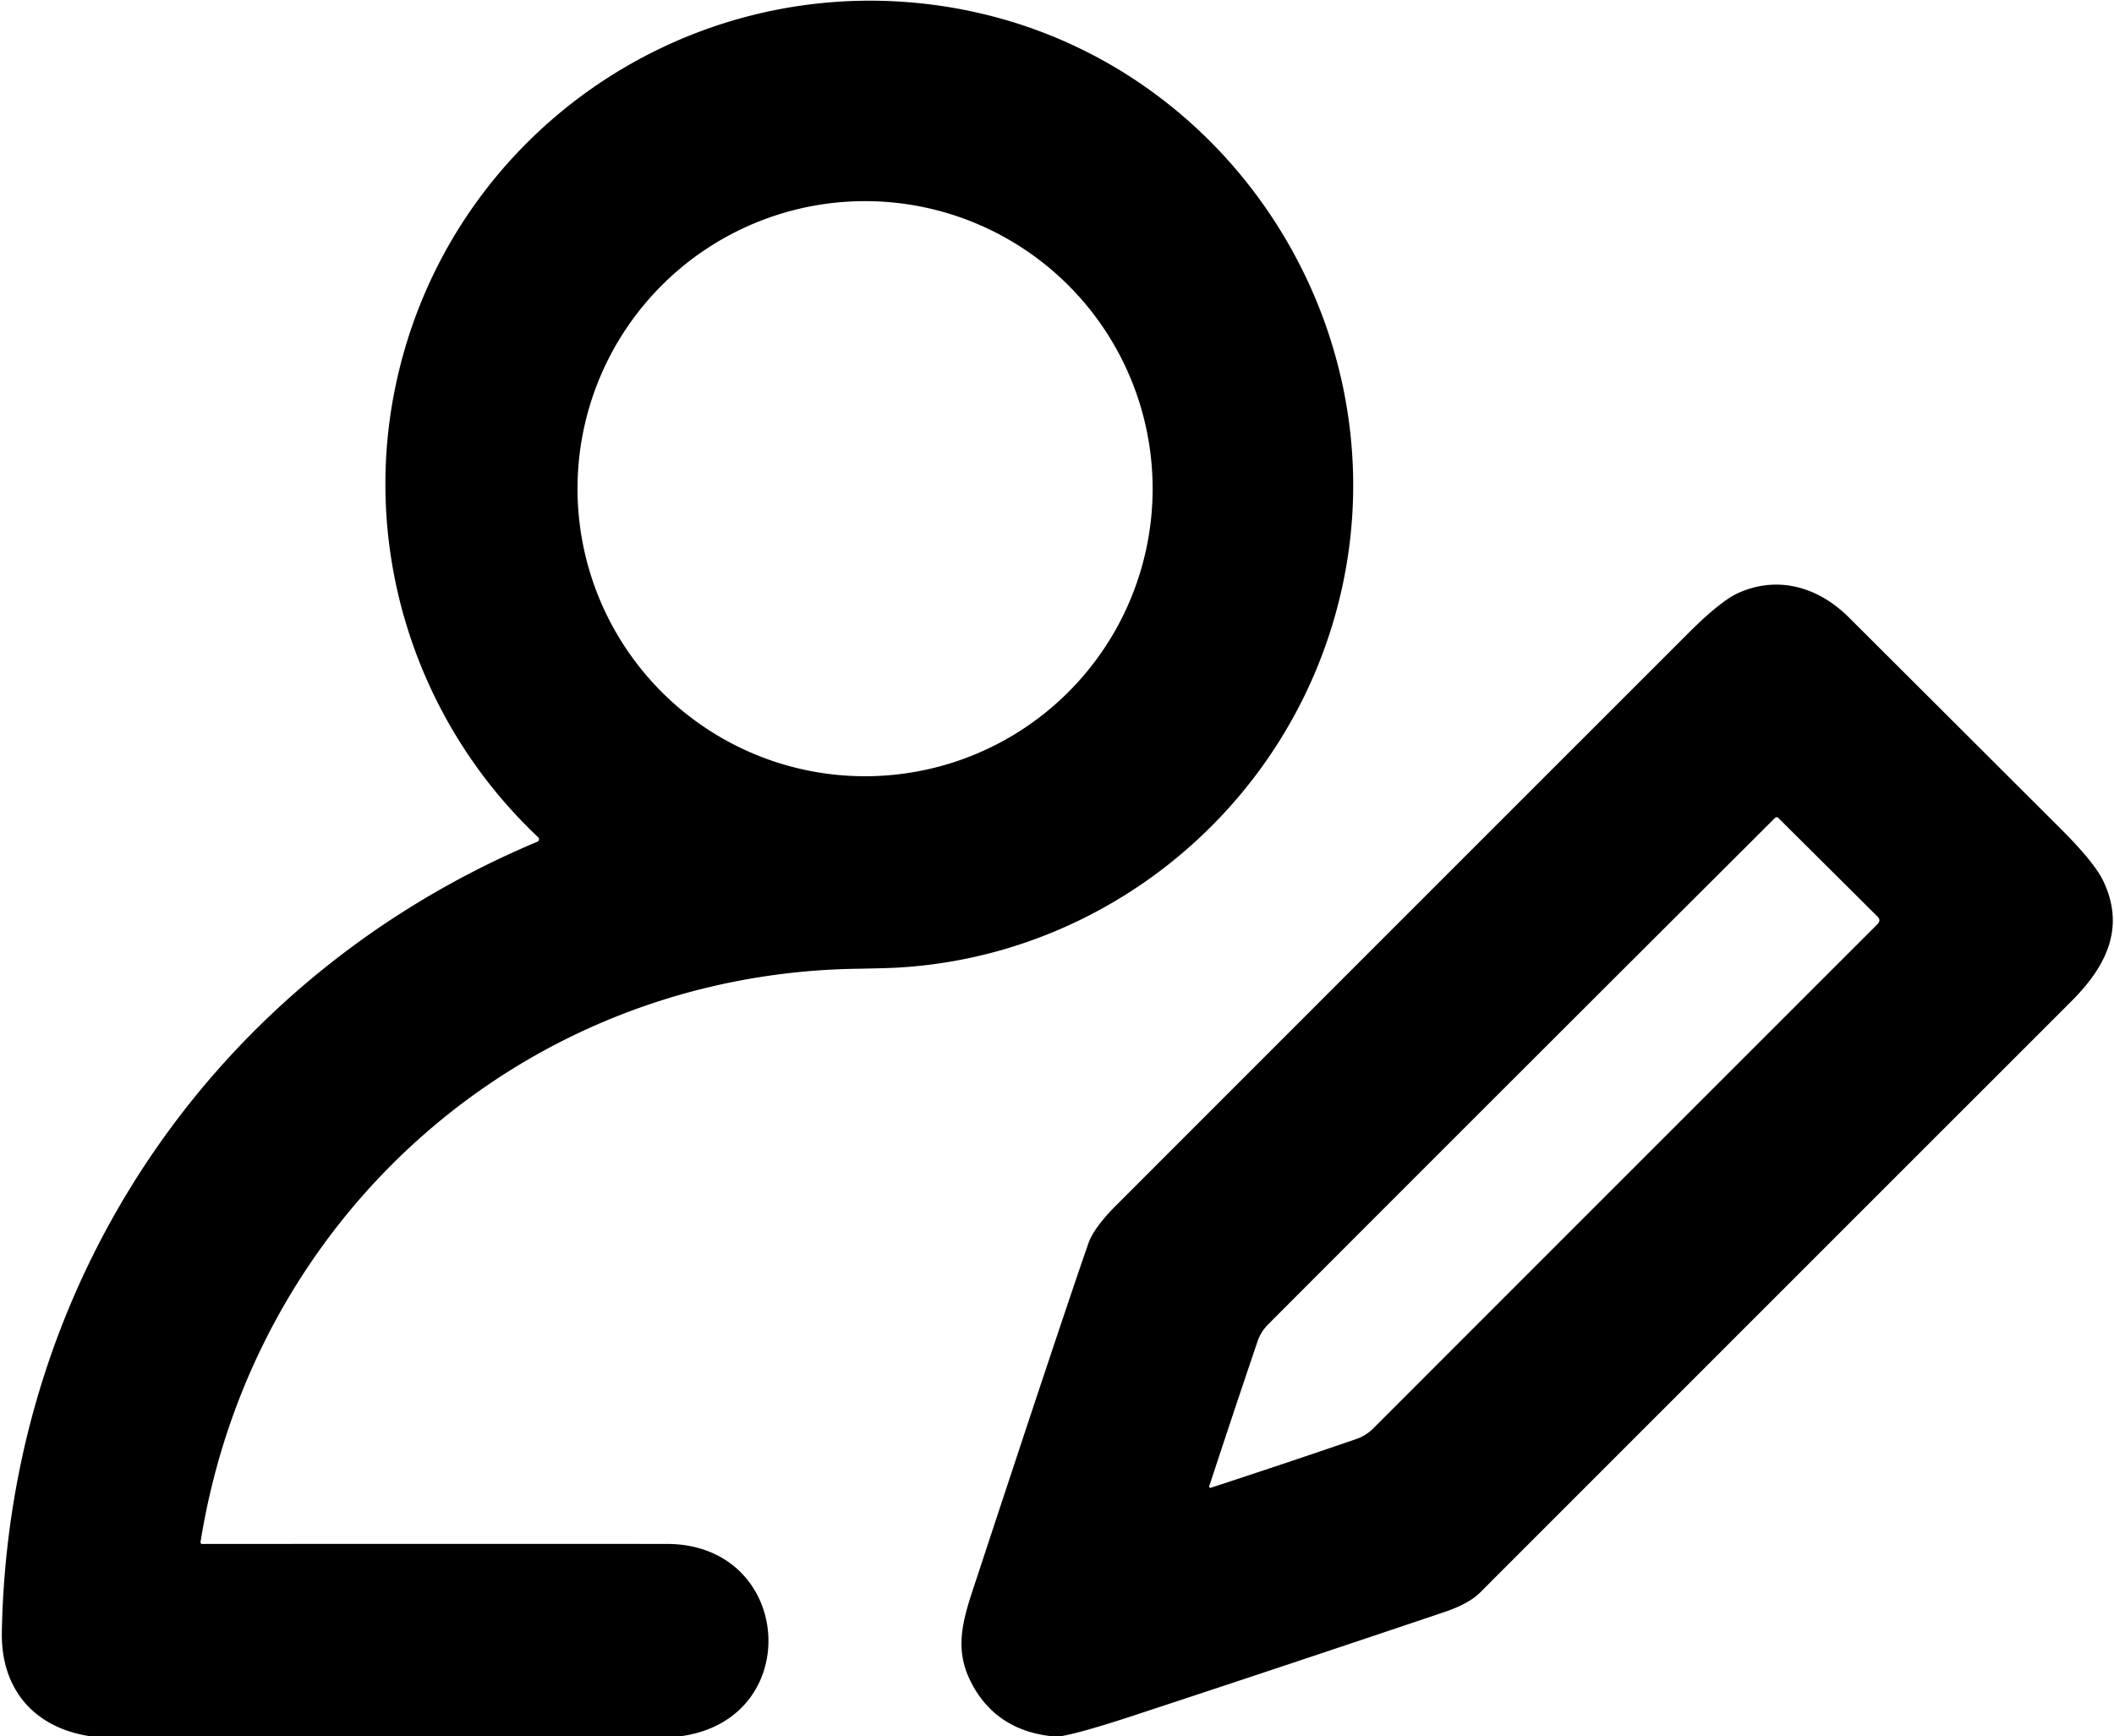 <?xml version="1.0" encoding="UTF-8" standalone="no"?>
<!DOCTYPE svg PUBLIC "-//W3C//DTD SVG 1.1//EN" "http://www.w3.org/Graphics/SVG/1.1/DTD/svg11.dtd">
<svg xmlns="http://www.w3.org/2000/svg" version="1.1" viewBox="0 0 470 386">
<path fill="#000000" d="
  M 151.44 386.00
  L 19.94 386.00
  C 7.33 384.05 0.18 375.30 0.41 362.86
  C 1.86 284.83 47.59 217.30 119.49 187.13
  A 0.59 0.59 0.0 0 0 119.66 186.16
  C 92.60 160.65 80.30 122.71 87.90 86.02
  C 99.46 30.20 152.43 -6.76 208.74 1.24
  C 275.66 10.76 317.44 80.26 294.53 144.00
  C 279.97 184.51 242.24 212.86 199.19 215.15
  Q 197.00 215.27 190.06 215.39
  C 116.28 216.73 56.14 270.43 44.58 342.86
  A 0.36 0.35 -85.8 0 0 44.93 343.27
  Q 96.78 343.23 148.24 343.26
  C 176.41 343.28 179.13 382.15 151.44 386.00
  Z
  M 256.26 108.65
  A 63.93 63.93 0.0 0 0 192.33 44.72
  A 63.93 63.93 0.0 0 0 128.40 108.65
  A 63.93 63.93 0.0 0 0 192.33 172.58
  A 63.93 63.93 0.0 0 0 256.26 108.65
  Z"
/>
<path fill="#000000" d="
  M 235.94 386.00
  L 233.69 386.00
  Q 221.45 384.61 216.01 374.24
  C 212.50 367.55 213.56 361.78 216.07 354.14
  Q 236.34 292.57 242.03 276.30
  C 242.94 273.70 245.66 270.48 247.99 268.15
  Q 311.66 204.45 375.35 140.78
  Q 382.54 133.60 386.49 131.83
  C 395.21 127.92 404.18 130.43 411.02 137.24
  Q 434.54 160.69 458.05 184.16
  Q 465.65 191.74 467.62 195.88
  C 472.61 206.37 468.19 214.96 460.46 222.68
  Q 394.75 288.36 329.06 354.07
  Q 326.56 356.57 321.17 358.39
  Q 286.51 370.08 251.75 381.51
  Q 240.57 385.18 235.94 386.00
  Z
  M 417.44 203.80
  L 395.42 181.90
  Q 395.00 181.48 394.57 181.91
  Q 338.30 238.01 281.95 294.44
  Q 280.32 296.07 279.58 298.25
  Q 274.13 314.32 268.85 330.42
  A 0.28 0.28 0.0 0 0 269.20 330.77
  Q 285.42 325.47 301.51 319.95
  Q 303.69 319.20 305.32 317.57
  Q 361.60 261.26 417.39 205.49
  Q 418.26 204.62 417.44 203.80
  Z"
/>
</svg>
